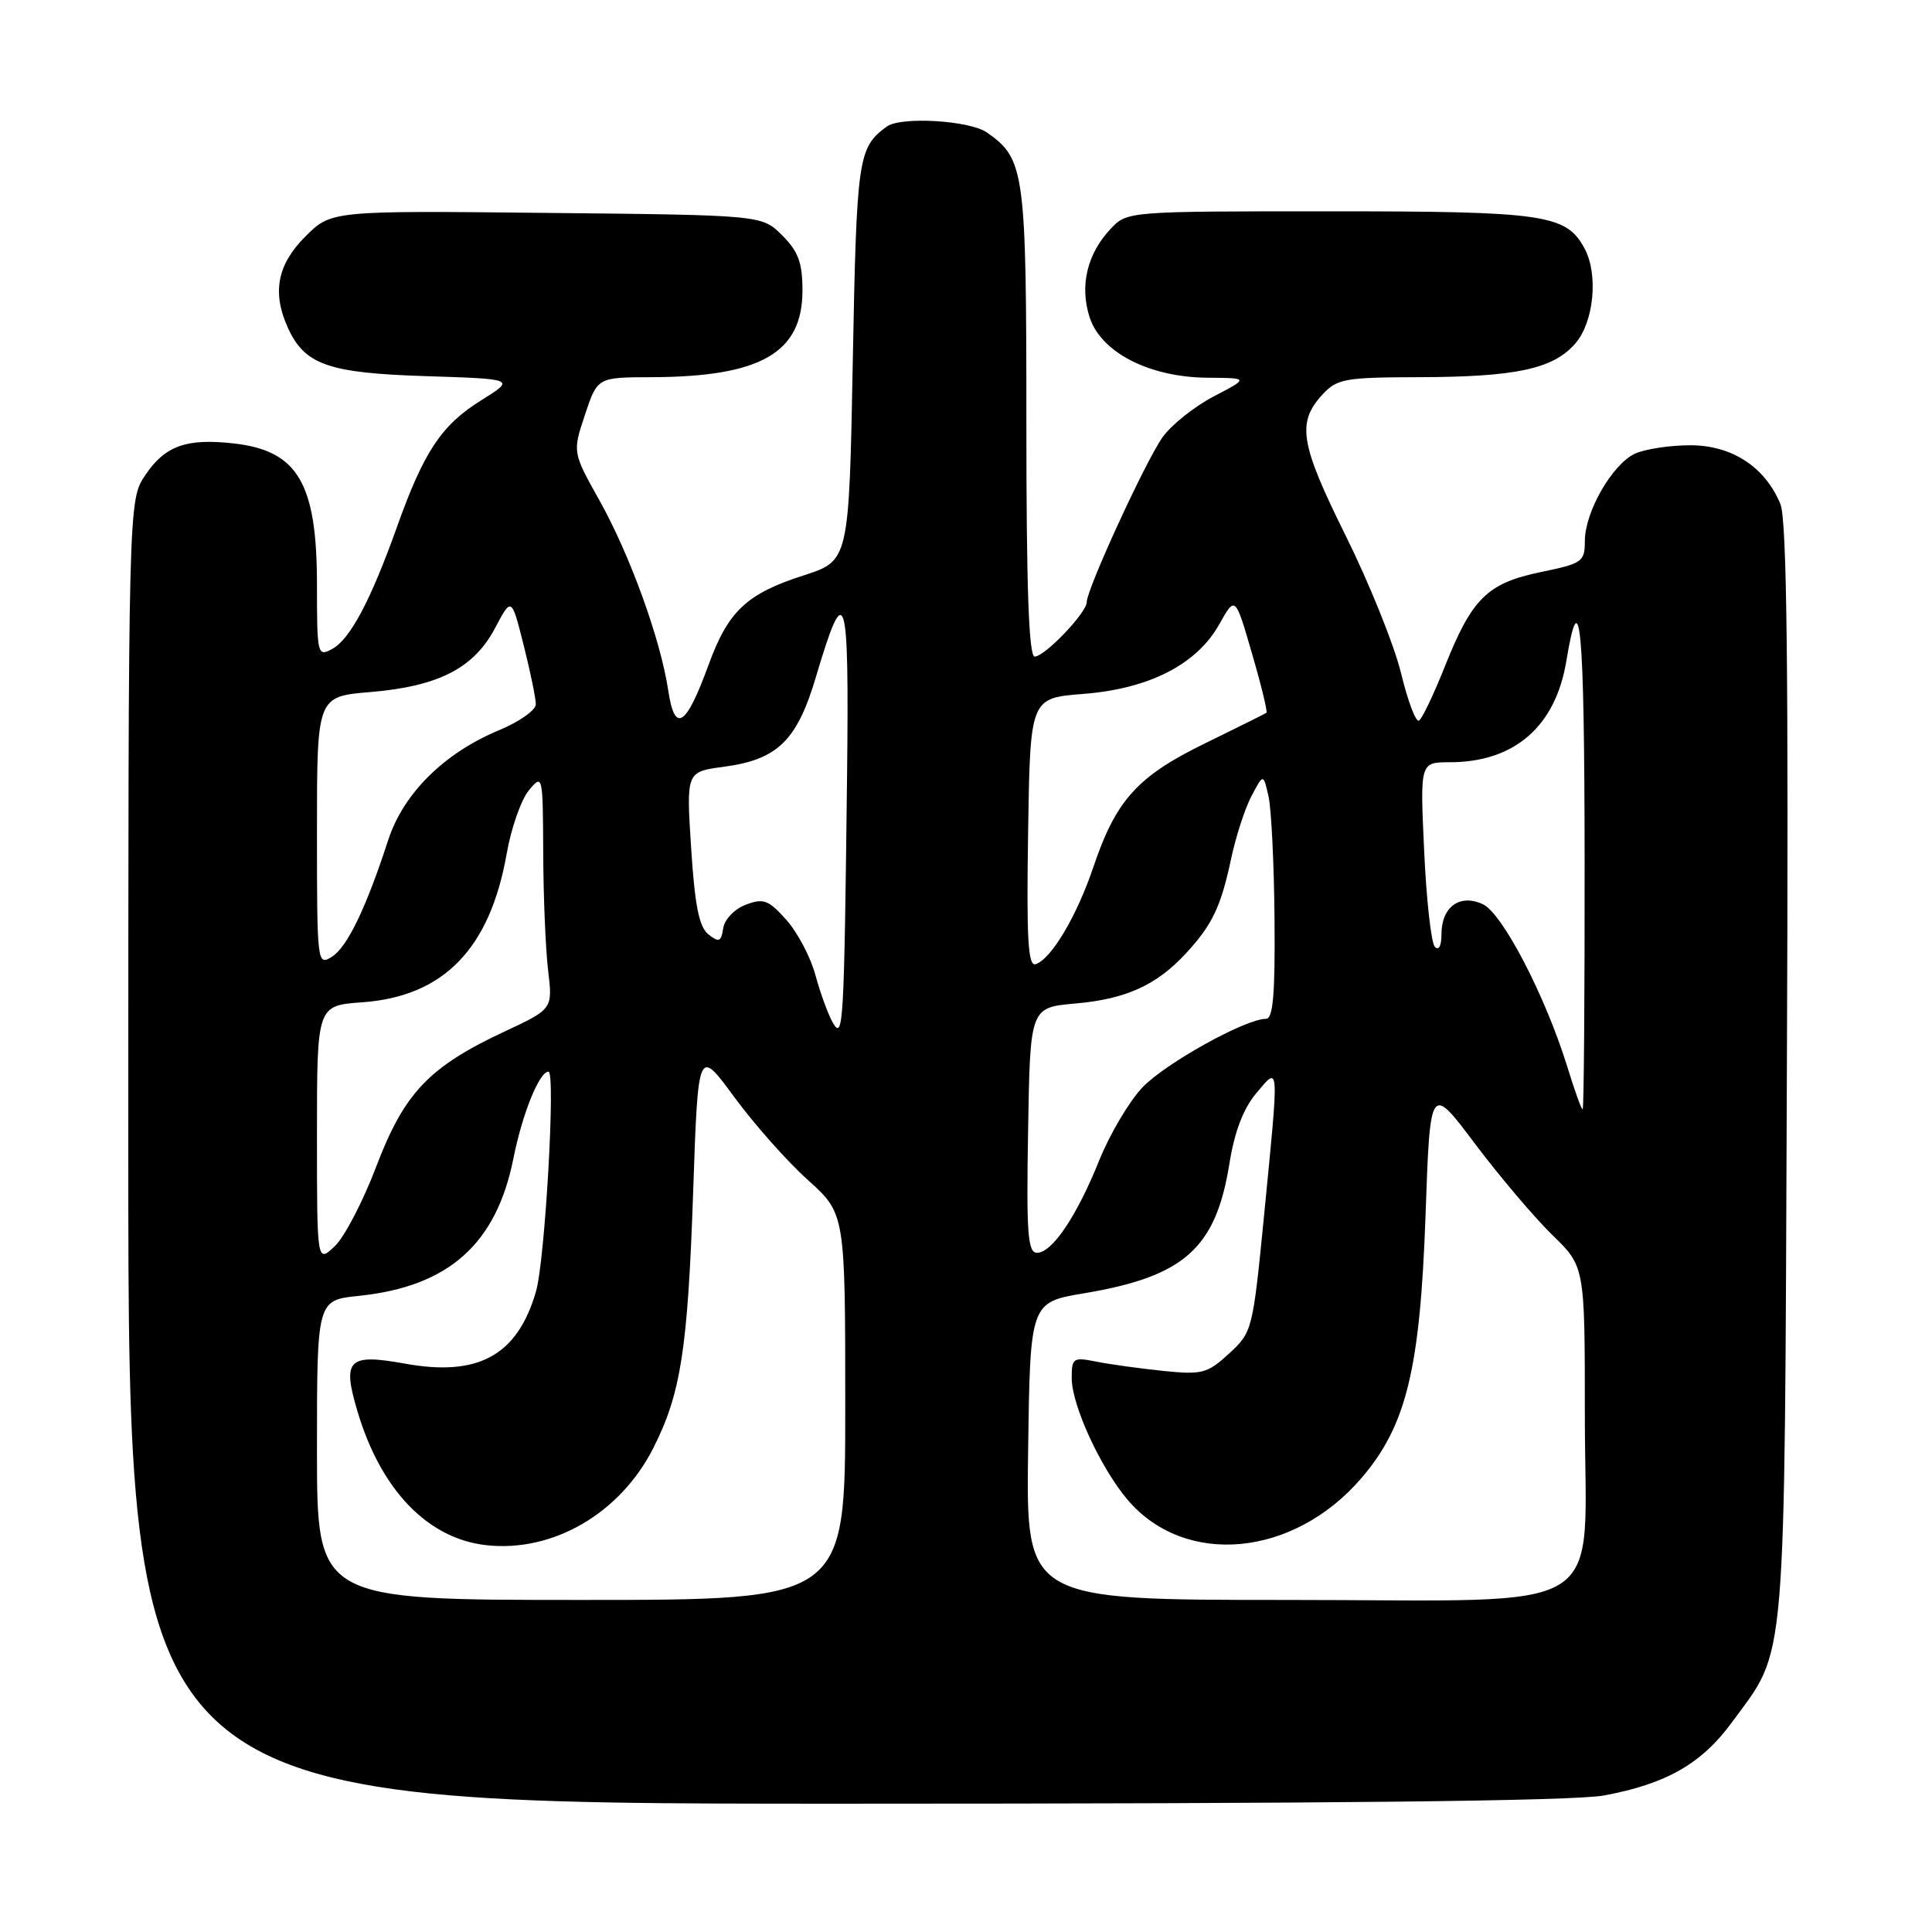 <?xml version="1.0" encoding="UTF-8" standalone="no"?>
<!DOCTYPE svg PUBLIC "-//W3C//DTD SVG 1.1//EN" "http://www.w3.org/Graphics/SVG/1.1/DTD/svg11.dtd" >
<svg xmlns="http://www.w3.org/2000/svg" xmlns:xlink="http://www.w3.org/1999/xlink" version="1.1" viewBox="0 0 256 256">
 <g >
 <path fill="currentColor"
d=" M 212.53 237.91 C 220.79 236.38 225.46 233.71 229.48 228.23 C 236.81 218.20 236.44 222.69 236.77 142.05 C 237.00 88.49 236.77 68.86 235.91 66.78 C 233.87 61.86 229.48 59.00 223.97 59.00 C 221.29 59.00 218.00 59.50 216.67 60.10 C 213.65 61.48 210.00 67.82 210.00 71.69 C 210.00 74.43 209.67 74.67 204.17 75.80 C 197.09 77.27 195.06 79.26 191.47 88.26 C 189.99 91.98 188.44 95.23 188.03 95.48 C 187.61 95.74 186.55 92.92 185.65 89.22 C 184.76 85.53 181.46 77.33 178.32 71.00 C 172.25 58.77 171.80 55.99 175.26 52.25 C 177.17 50.19 178.26 50.00 187.92 49.98 C 200.90 49.95 205.82 48.89 208.75 45.50 C 211.20 42.66 211.81 36.38 209.97 32.94 C 207.54 28.41 204.74 28.00 176.22 28.00 C 149.35 28.00 149.35 28.00 147.15 30.34 C 144.04 33.65 143.04 37.89 144.38 42.04 C 145.89 46.70 152.28 49.98 159.96 50.05 C 165.50 50.09 165.50 50.09 160.84 52.52 C 158.27 53.86 155.22 56.29 154.05 57.93 C 151.81 61.07 144.00 78.06 144.00 79.78 C 144.00 81.18 138.44 87.00 137.10 87.00 C 136.32 87.00 136.00 77.84 136.00 55.95 C 136.00 22.66 135.78 21.06 130.78 17.56 C 128.49 15.95 119.35 15.41 117.50 16.77 C 113.69 19.56 113.51 20.84 113.00 47.80 C 112.50 74.30 112.50 74.30 106.50 76.24 C 98.89 78.69 96.49 80.96 93.86 88.17 C 90.89 96.30 89.41 97.23 88.55 91.52 C 87.54 84.76 83.50 73.59 79.45 66.34 C 75.86 59.93 75.86 59.93 77.51 54.96 C 79.16 50.00 79.16 50.00 86.33 49.98 C 100.81 49.93 106.33 46.76 106.33 38.50 C 106.33 34.82 105.79 33.33 103.65 31.19 C 100.96 28.50 100.96 28.50 72.42 28.21 C 43.89 27.91 43.89 27.91 40.44 31.36 C 36.73 35.07 36.03 38.78 38.15 43.44 C 40.38 48.33 43.49 49.43 56.40 49.84 C 68.29 50.22 68.29 50.22 63.78 53.03 C 58.51 56.31 56.18 59.80 52.63 69.74 C 49.13 79.55 46.39 84.72 44.00 86.00 C 42.07 87.04 42.00 86.76 42.00 77.49 C 42.00 64.03 39.47 59.72 31.00 58.76 C 24.70 58.05 21.88 59.06 19.26 62.94 C 17.00 66.30 17.00 66.30 17.00 152.65 C 17.00 239.00 17.00 239.00 111.82 239.00 C 176.03 239.00 208.54 238.65 212.53 237.91 Z  M 42.00 192.14 C 42.00 172.28 42.00 172.28 47.54 171.71 C 59.43 170.48 65.76 164.86 68.03 153.50 C 69.21 147.57 71.46 142.00 72.68 142.00 C 73.64 142.00 72.22 167.02 71.02 171.13 C 68.57 179.60 63.38 182.45 53.67 180.69 C 46.09 179.32 45.30 180.14 47.41 187.15 C 50.51 197.47 56.69 203.87 64.40 204.74 C 73.23 205.74 82.16 200.56 86.56 191.89 C 90.22 184.67 91.13 178.81 91.85 157.85 C 92.50 138.83 92.50 138.83 97.28 145.35 C 99.92 148.94 104.30 153.89 107.03 156.34 C 112.00 160.81 112.00 160.81 112.00 186.40 C 112.00 212.00 112.00 212.00 77.00 212.00 C 42.00 212.00 42.00 212.00 42.00 192.14 Z  M 136.23 192.28 C 136.50 172.56 136.50 172.56 143.69 171.36 C 156.92 169.14 161.11 165.40 162.90 154.20 C 163.58 149.96 164.74 146.91 166.45 144.87 C 169.55 141.19 169.51 140.51 167.49 161.11 C 166.00 176.27 165.93 176.54 162.85 179.36 C 159.97 182.00 159.28 182.18 154.11 181.65 C 151.02 181.33 147.04 180.78 145.25 180.42 C 142.19 179.81 142.00 179.94 142.01 182.64 C 142.02 186.20 145.81 194.46 149.37 198.68 C 156.98 207.69 171.40 206.36 180.42 195.83 C 186.35 188.90 188.17 181.41 188.89 161.07 C 189.50 143.64 189.50 143.64 195.44 151.55 C 198.71 155.89 203.32 161.33 205.69 163.64 C 210.00 167.82 210.00 167.82 210.00 187.46 C 210.00 214.65 214.26 212.00 170.52 212.00 C 135.96 212.00 135.96 212.00 136.23 192.28 Z  M 42.00 150.29 C 42.00 133.24 42.00 133.24 48.01 132.81 C 58.79 132.03 64.92 125.72 67.14 113.11 C 67.73 109.72 69.06 105.95 70.08 104.72 C 71.91 102.53 71.93 102.64 71.98 113.00 C 72.00 118.78 72.29 125.79 72.63 128.60 C 73.24 133.70 73.24 133.70 66.82 136.70 C 56.84 141.37 53.56 144.83 49.86 154.56 C 48.11 159.18 45.62 163.95 44.34 165.15 C 42.00 167.35 42.00 167.35 42.00 150.29 Z  M 136.23 149.75 C 136.50 133.50 136.50 133.50 142.50 132.97 C 149.20 132.38 153.23 130.55 157.13 126.34 C 160.63 122.55 161.77 120.17 163.12 113.83 C 163.74 110.90 164.95 107.15 165.82 105.50 C 167.40 102.50 167.40 102.50 168.08 105.50 C 168.46 107.15 168.82 114.46 168.88 121.75 C 168.97 131.75 168.69 135.00 167.75 135.00 C 165.02 135.00 154.32 140.95 151.34 144.13 C 149.60 145.98 147.04 150.31 145.66 153.74 C 142.67 161.17 139.42 166.00 137.41 166.00 C 136.18 166.00 135.99 163.44 136.23 149.75 Z  M 207.72 141.49 C 204.80 132.02 199.08 120.99 196.46 119.80 C 193.40 118.41 191.00 120.17 191.00 123.82 C 191.00 125.35 190.64 126.01 190.12 125.45 C 189.64 124.93 189.00 119.21 188.71 112.75 C 188.16 101.00 188.16 101.00 192.11 101.00 C 200.67 101.00 206.12 96.26 207.55 87.58 C 209.36 76.62 209.94 82.94 209.97 113.75 C 209.99 132.04 209.87 147.00 209.71 147.00 C 209.54 147.00 208.65 144.52 207.72 141.49 Z  M 110.35 135.50 C 109.72 134.40 108.69 131.57 108.05 129.21 C 107.42 126.85 105.68 123.56 104.20 121.89 C 101.82 119.23 101.16 118.99 98.82 119.88 C 97.32 120.45 96.01 121.81 95.83 123.00 C 95.55 124.80 95.27 124.92 93.86 123.80 C 92.63 122.82 92.07 119.99 91.58 112.38 C 90.93 102.27 90.93 102.27 95.85 101.61 C 103.03 100.66 105.60 98.17 108.12 89.68 C 112.03 76.52 112.52 78.10 112.24 102.78 C 111.85 135.97 111.74 137.91 110.35 135.50 Z  M 42.00 110.15 C 42.00 92.29 42.00 92.29 49.09 91.70 C 58.11 90.94 62.79 88.54 65.60 83.22 C 67.78 79.10 67.78 79.10 69.39 85.50 C 70.28 89.03 71.00 92.55 71.00 93.32 C 71.00 94.10 68.80 95.65 66.12 96.76 C 58.85 99.78 53.44 105.15 51.44 111.31 C 48.51 120.32 46.01 125.51 43.97 126.78 C 42.04 127.99 42.00 127.69 42.00 110.15 Z  M 136.23 110.34 C 136.50 92.50 136.50 92.50 143.52 91.95 C 152.28 91.27 158.57 88.05 161.56 82.72 C 163.68 78.94 163.68 78.94 165.89 86.58 C 167.12 90.78 167.98 94.32 167.81 94.45 C 167.64 94.57 163.98 96.39 159.69 98.49 C 150.72 102.86 147.88 106.01 144.89 114.85 C 142.69 121.38 139.30 127.08 137.23 127.76 C 136.22 128.09 136.01 124.44 136.23 110.34 Z "/>
</g>
</svg>